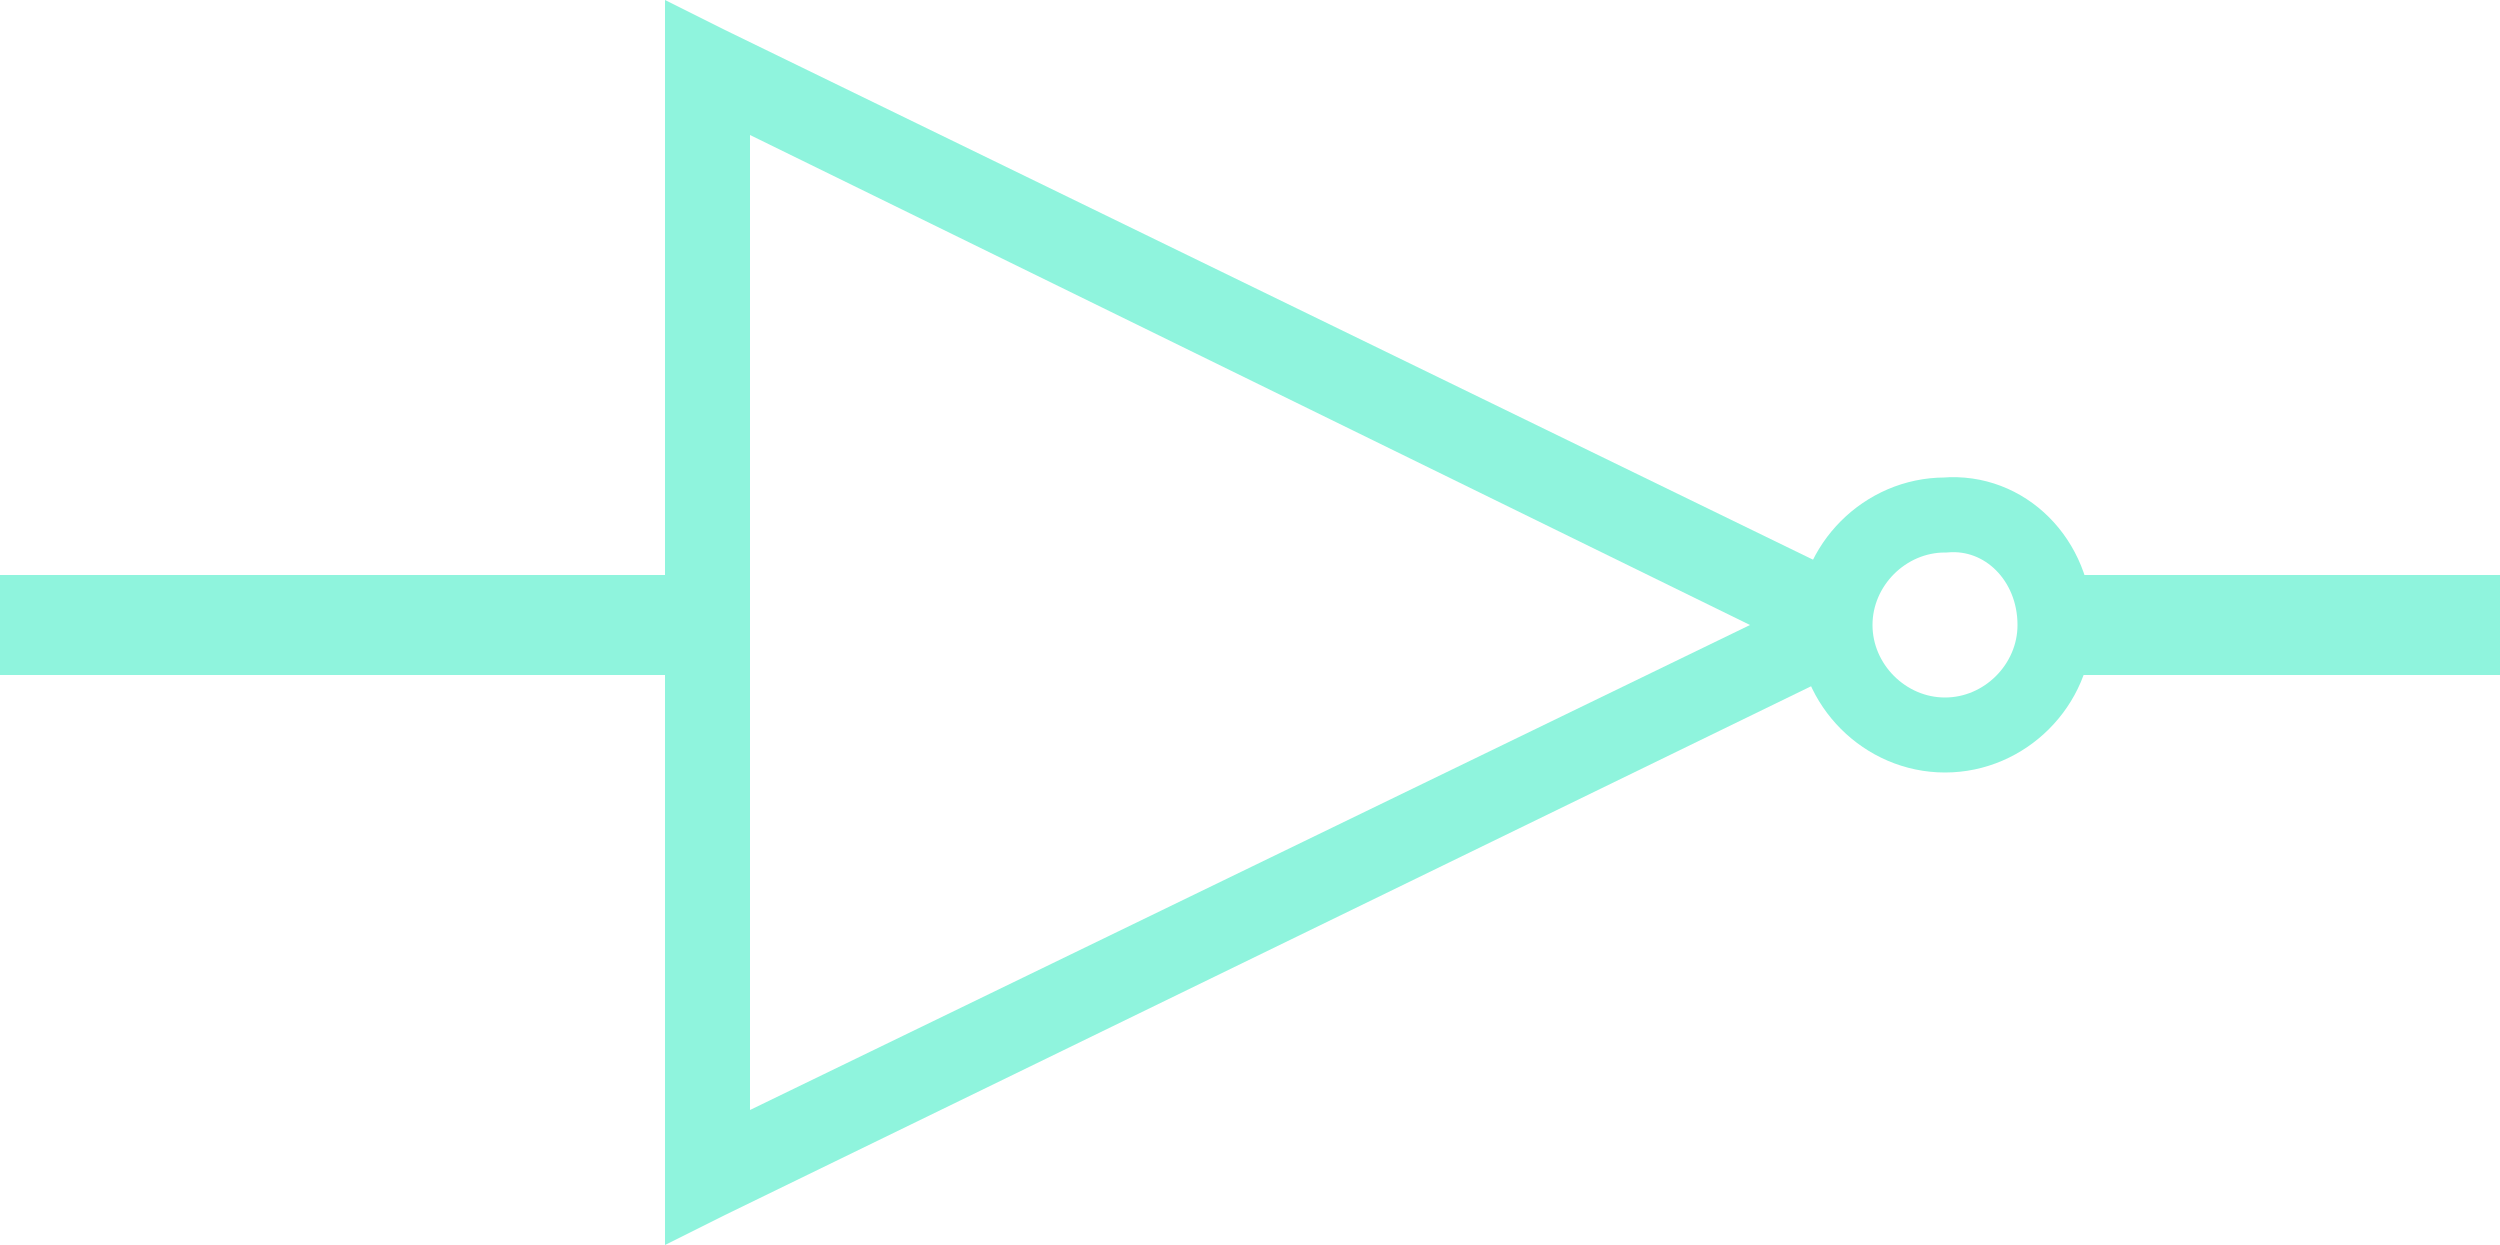 <?xml version="1.0" encoding="utf-8"?>
<!-- Generator: Adobe Illustrator 23.0.3, SVG Export Plug-In . SVG Version: 6.00 Build 0)  -->
<svg version="1.1" id="Layer_1" xmlns="http://www.w3.org/2000/svg" xmlns:xlink="http://www.w3.org/1999/xlink" x="0px" y="0px"
	 viewBox="0 0 50 24.9" style="enable-background:new 0 0 50 24.9;" xml:space="preserve">
<style type="text/css">
	.st0{fill:none;stroke:#8FF4DD;stroke-width:2;}
	.st1{fill:#8FF4DD;}
	.st2{fill:none;stroke:#8FF4DD;stroke-width:1.5;}
</style>
<title>NOTGate</title>
<g>
	<path class="st0" d="M41.2,12.5H50 M13.8,12.5H0"/>
	<path class="st1" d="M13.3,0v24.9l1.2-0.6l22.8-11.1v-1.5L14.5,0.6L13.3,0z M15,2.7L35,12.5L15,22.2V2.7z"/>
	<path class="st2" d="M41.1,12.5c0,1.2-1,2.2-2.2,2.2s-2.2-1-2.2-2.2c0-1.2,1-2.2,2.2-2.2c0,0,0,0,0,0
		C40.1,10.2,41.1,11.2,41.1,12.5z"/>
</g>
</svg>
